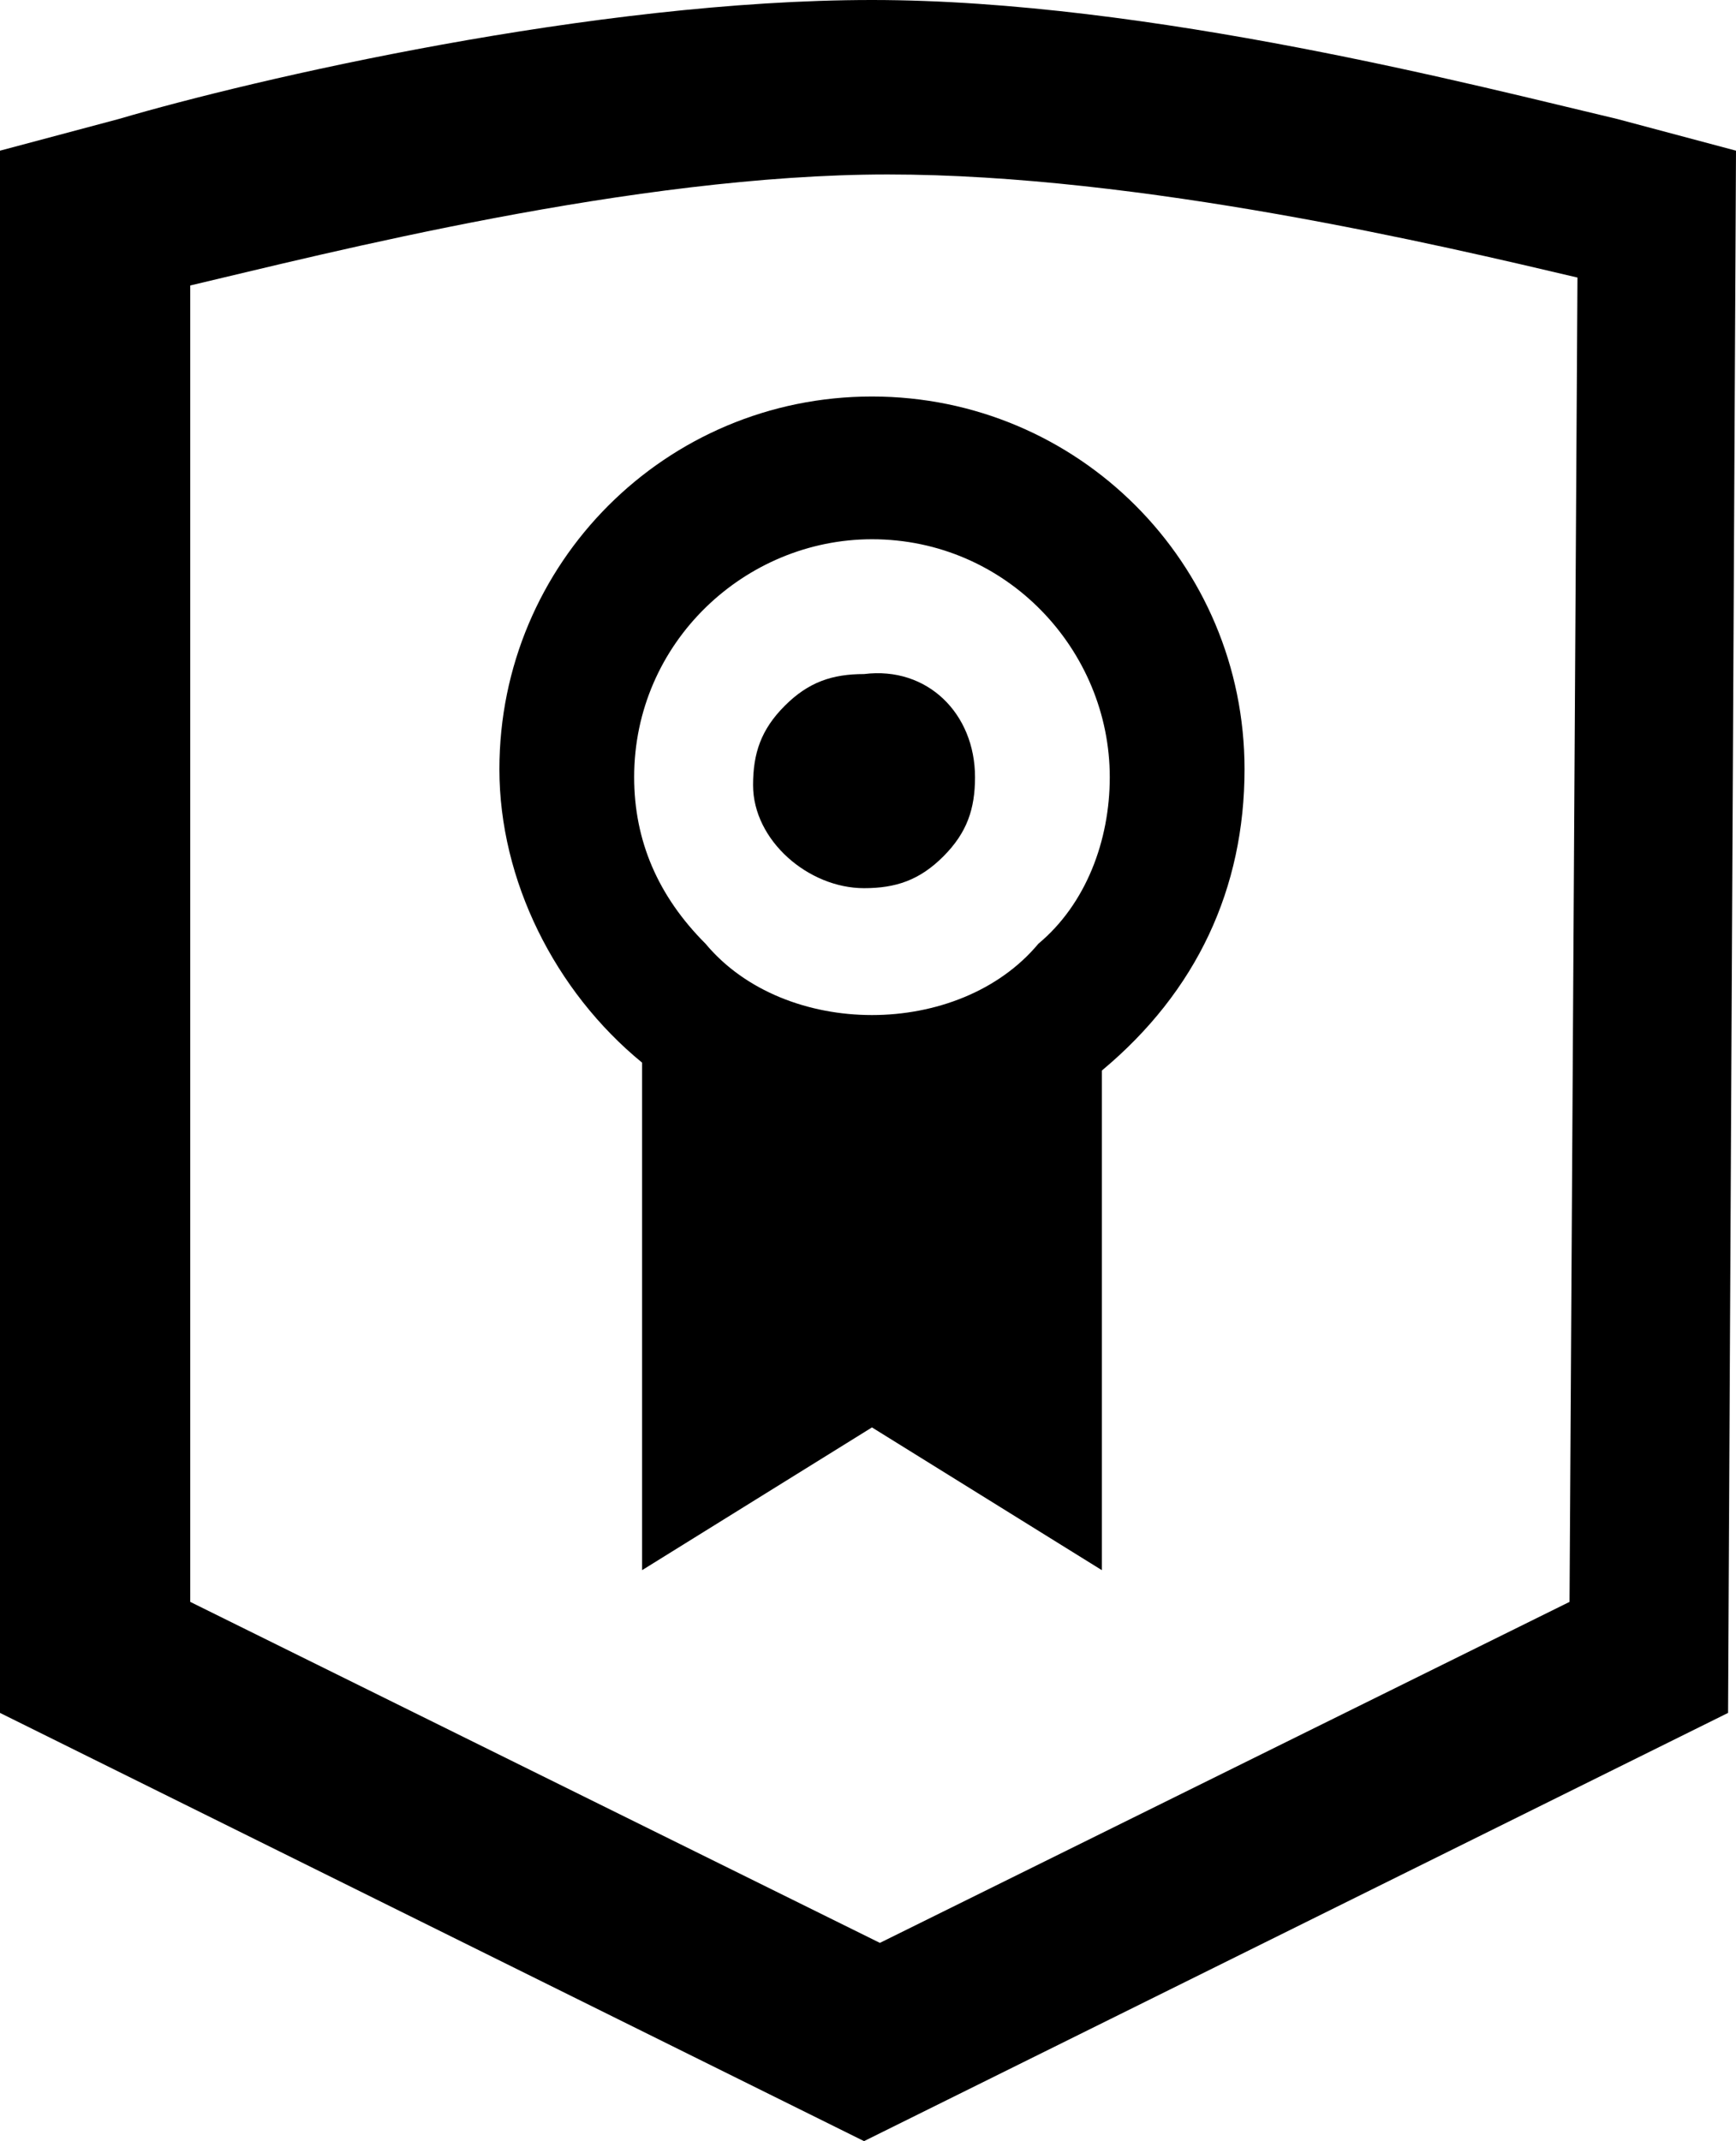 <?xml version="1.0" encoding="utf-8"?>
<!-- Generator: Adobe Illustrator 26.4.1, SVG Export Plug-In . SVG Version: 6.00 Build 0)  -->
<svg version="1.1" id="Layer_1" xmlns="http://www.w3.org/2000/svg" xmlns:xlink="http://www.w3.org/1999/xlink" x="0px" y="0px"
	 viewBox="0 0 21.9 27" style="enable-background:new 0 0 21.9 27;" xml:space="preserve">
<path d="M21.9,1.9l-1.5-0.4C18.7,1.1,14.5,0,11,0l0,0C7.5,0,3.2,1,1.5,1.5L0,1.9v19.7L10.9,27l10.9-5.4L21.9,1.9z M19.8,20.2
	l-8.7,4.3l-8.7-4.3V3.6C4.1,3.2,8,2.2,11.2,2.2l0,0c3.2,0,7,0.9,8.7,1.3L19.8,20.2z M12.3,9.8c0,0.4-0.1,0.7-0.4,1s-0.6,0.4-1,0.4
	l0,0c-0.7,0-1.4-0.6-1.4-1.3c0-0.4,0.1-0.7,0.4-1s0.6-0.4,1-0.4l0,0C11.7,8.4,12.3,9,12.3,9.8z M15.7,9.7C15.7,7.1,13.6,5,11,5l0,0
	C8.4,5,6.3,7.1,6.3,9.7c0,1.4,0.7,2.8,1.8,3.7v6.4L11,18l2.9,1.8v-6.3C15.1,12.5,15.7,11.2,15.7,9.7z M11,12.8
	c-0.8,0-1.6-0.3-2.1-0.9C8.3,11.3,8,10.6,8,9.8c0-1.7,1.4-3,3-3l0,0c1.7,0,3,1.4,3,3c0,0.8-0.3,1.6-0.9,2.1
	C12.6,12.5,11.8,12.8,11,12.8L11,12.8z"/>
</svg>
